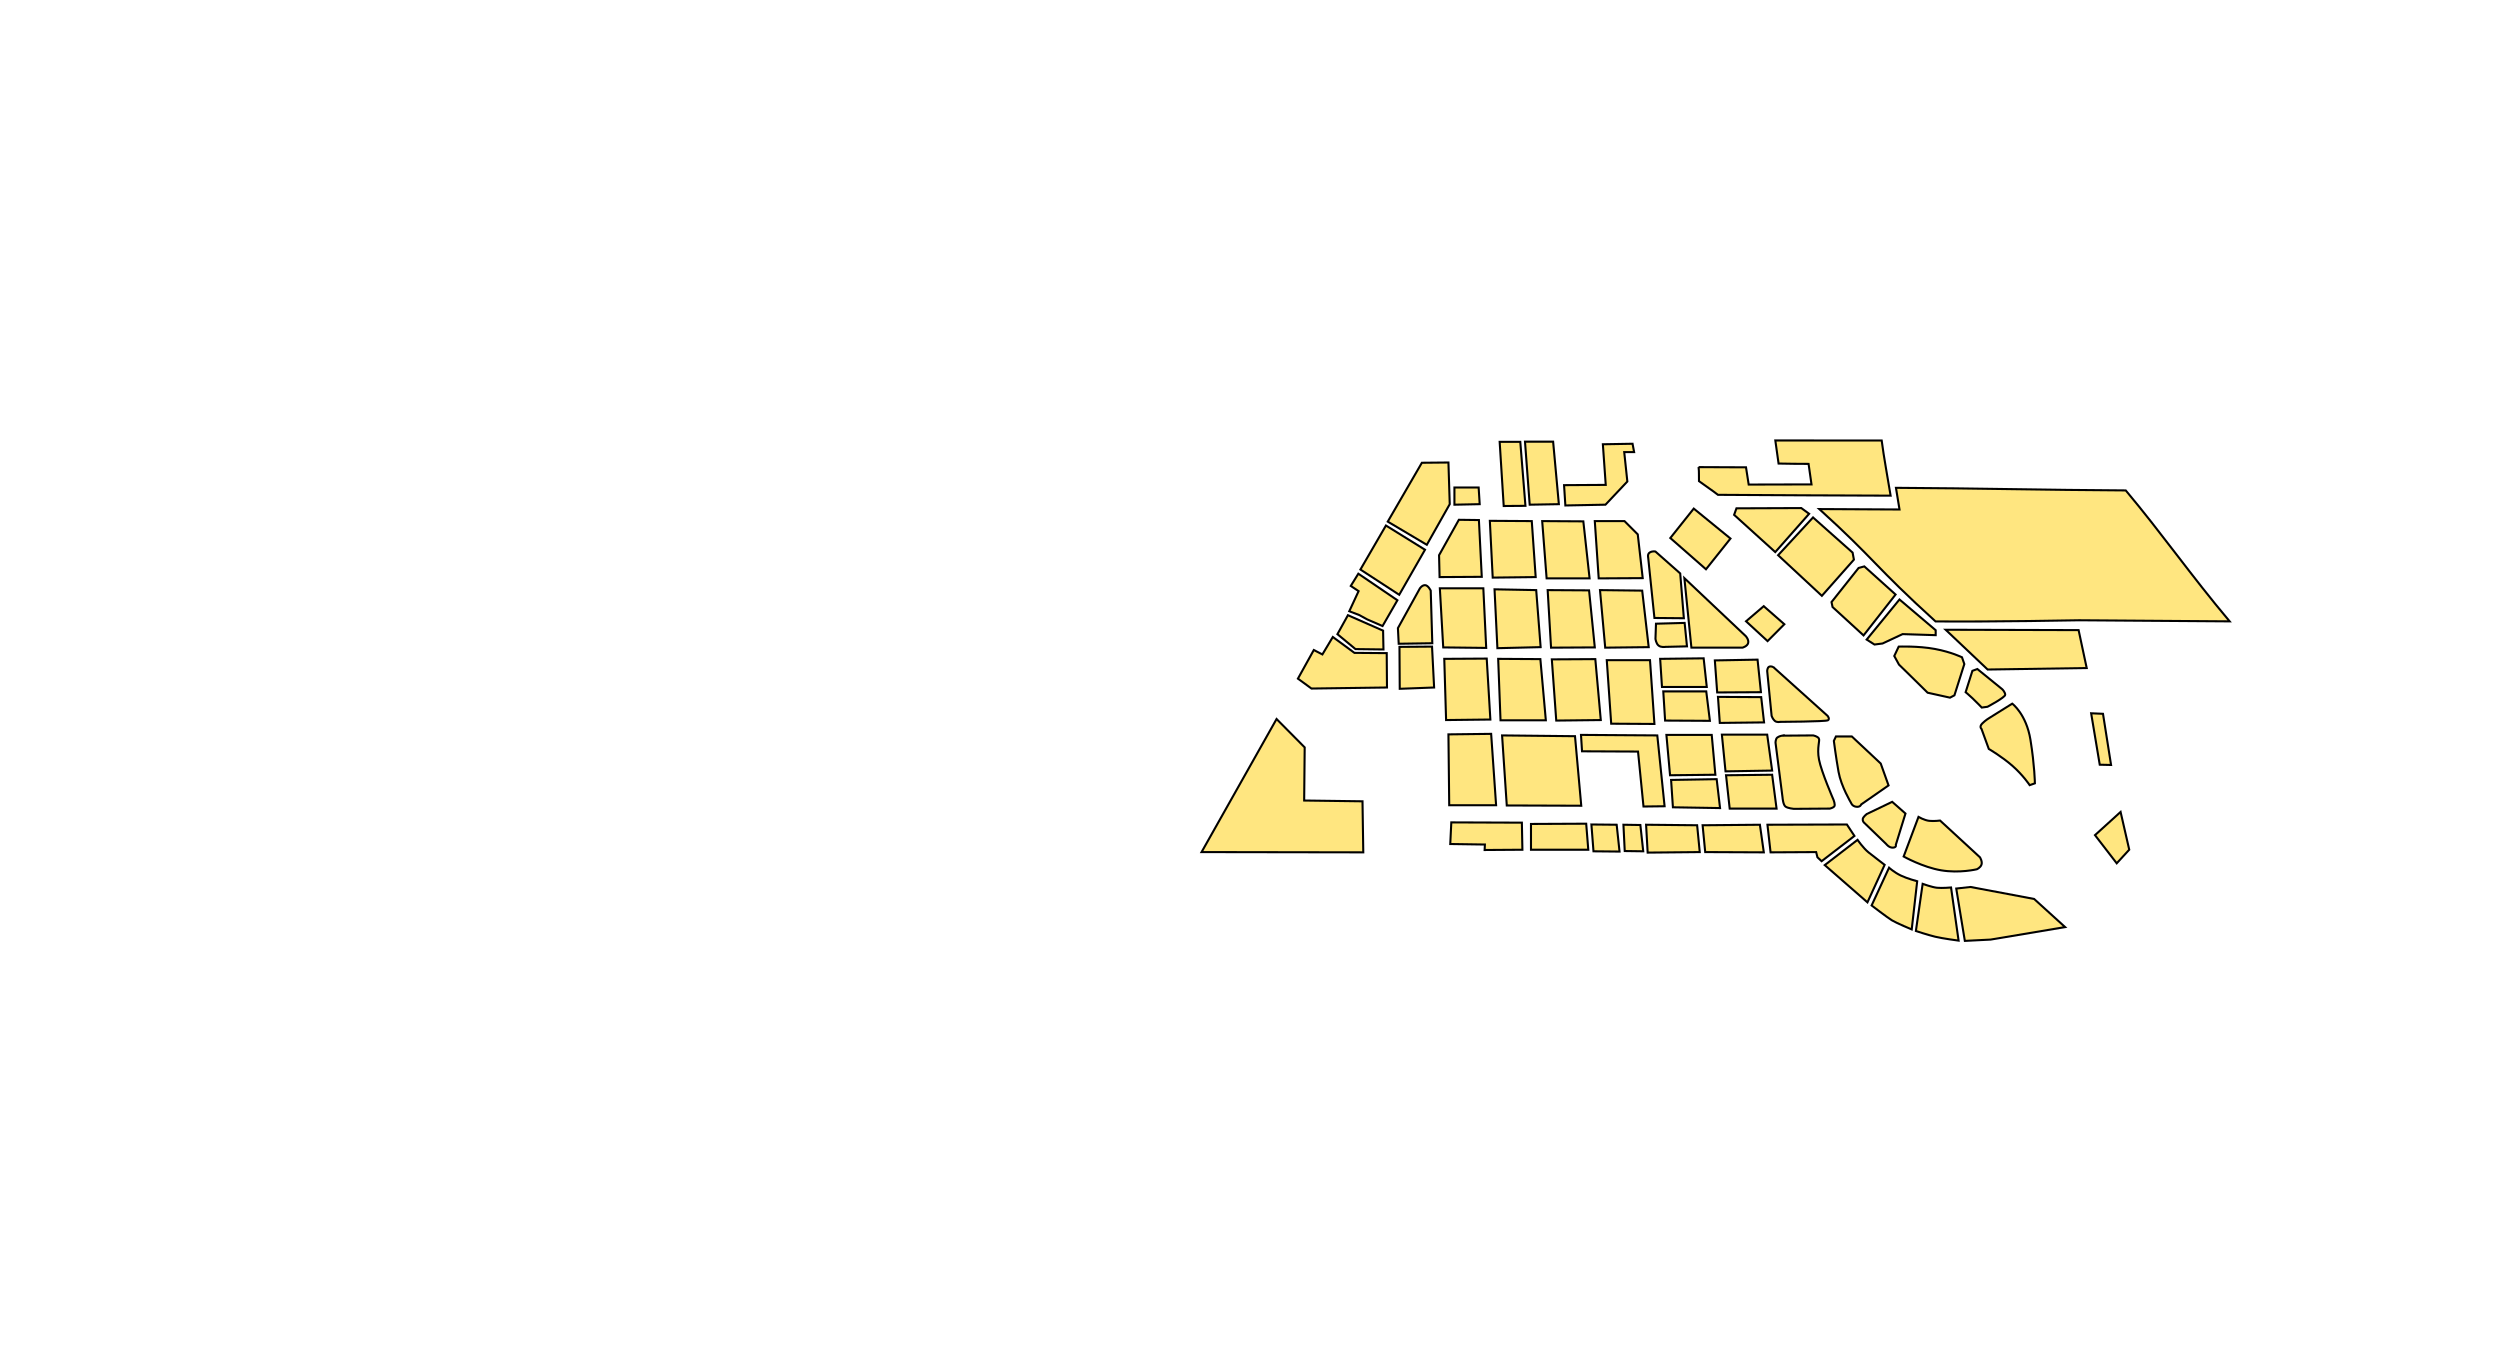 <?xml version="1.0" encoding="UTF-8" standalone="no"?>
<!-- Generator: Adobe Illustrator 19.1.0, SVG Export Plug-In . SVG Version: 6.00 Build 0)  -->

<svg
   xmlns:dc="http://purl.org/dc/elements/1.1/"
   xmlns:cc="http://creativecommons.org/ns#"
   xmlns:rdf="http://www.w3.org/1999/02/22-rdf-syntax-ns#"
   xmlns:svg="http://www.w3.org/2000/svg"
   xmlns="http://www.w3.org/2000/svg"
   xmlns:sodipodi="http://sodipodi.sourceforge.net/DTD/sodipodi-0.dtd"
   xmlns:inkscape="http://www.inkscape.org/namespaces/inkscape"
   version="1.1"
   x="0px"
   y="0px"
   viewBox="0 0 1200 650"
   style="enable-background:new 0 0 1200 650;"
   xml:space="preserve"
   id="svg4386"
   inkscape:version="0.92.1 r15371"
   width="100%"
   height="100%"
   sodipodi:docname="grand2-floor1.svg"><defs
     id="defs3255" /><sodipodi:namedview
     pagecolor="#ffffff"
     bordercolor="#666666"
     borderopacity="1"
     objecttolerance="10"
     gridtolerance="10"
     guidetolerance="10"
     inkscape:pageopacity="0"
     inkscape:pageshadow="2"
     inkscape:window-width="1920"
     inkscape:window-height="1017"
     id="namedview4520"
     showgrid="false"
     inkscape:zoom="1.4142135"
     inkscape:cx="977.43111"
     inkscape:cy="201.74242"
     inkscape:window-x="-8"
     inkscape:window-y="-8"
     inkscape:window-maximized="1"
     inkscape:current-layer="svg4386" /><path
     class="st0"
     d="m 873.262,244.353 c 12.8,0.1 25.7,0.1 38.5,0.2 -0.6,-3.5 -1.1,-7 -1.7,-10.4 37.7,0.2 72.5,1.05 110.3,1.25 17.6,21 30.964,40.352 49.864,62.852 -31.8,-0.2 -72.207,-0.53 -72.207,-0.53 0,0 -41.341,0.811 -68.965,0.555 -29.1,-26.4 -28.892,-29.526 -55.792,-53.926 z"
     id="path4396"
     inkscape:connector-curvature="0"
     style="fill:#ffe680;stroke:#000000"
     data-podium="56"
     sodipodi:nodetypes="cccccccc" /><path
     class="st1"
     d="m 815.325,224.219 c 7.7,0 15.058,0.1 22.758,0.1 l 1.288,8.274 c 9.4,0 20.745,-0.077 30.145,-0.077 -0.5,-3.2 -0.9,-6.65 -1.4,-9.85 -4.1,0 -10.2,-0.062 -14.4,-0.163 -0.5,-3.8 -1.062,-7.375 -1.562,-11.075 17.4,0.1 33.65,-0.087 51.05,0.013 1.077,8.226 2.816,17.475 4.287,26.475 -27,-0.1 -55.866,-0.2 -82.866,-0.4 -2.8,-2.2 -6.319,-4.477 -9.119,-6.577 -0.1,-2.8 0.119,-3.921 -0.181,-6.721 z"
     id="path4398"
     inkscape:connector-curvature="0"
     style="fill:#ffe680;stroke:#000000"
     data-podium="55"
     sodipodi:nodetypes="cccccccccccc" /><path
     style="fill:#ffe680;fill-opacity:1;stroke:#000000"
     d="m 1005.594,400.866 12.286,-11.137 4.154,18.12 -6.01,6.541 z"
     id="path3268"
     inkscape:connector-curvature="0"
     data-podium="62"
     sodipodi:nodetypes="ccccc" /><path
     style="fill:#ffe680;stroke:#000000"
     d="m 1003.75,342.375 5.688,0.25 3.875,24.562 -5.438,-0.125 z"
     id="path3388"
     inkscape:connector-curvature="0"
     data-podium="65"
     sodipodi:nodetypes="ccccc" /><path
     style="fill:#ffe680;stroke:#000000;stroke-width:1px;stroke-linecap:butt;stroke-linejoin:miter;stroke-opacity:1"
     d="m 682.5,222.125 12.75,-0.125 0.625,20 -11,19.5 -18.75,-11.125 z"
     id="path4560"
     inkscape:connector-curvature="0"
     data-podium="48"
     sodipodi:nodetypes="cccccc" /><path
     style="fill:#ffe680;stroke:#000000;stroke-width:1px;stroke-linecap:butt;stroke-linejoin:miter;stroke-opacity:1"
     d="m 732,212 h 13.5 l 2.75,30 -14,0.25 z"
     id="path4562"
     inkscape:connector-curvature="0"
     data-podium="49" /><path
     style="fill:#ffe680;stroke:#000000;stroke-width:1px;stroke-linecap:butt;stroke-linejoin:miter;stroke-opacity:1"
     d="m 769.375,213.25 14.25,-0.25 0.75,4 h -4.75 l 1.5,14.125 -10.5,11.125 -19.25,0.375 -0.625,-9.75 20,-0.125 z"
     id="path4564"
     inkscape:connector-curvature="0"
     data-podium="50" /><path
     style="fill:#ffe680;stroke:#000000;stroke-width:1px;stroke-linecap:butt;stroke-linejoin:miter;stroke-opacity:1"
     d="m 665.25,252.25 18.75,11.625 -12.375,21.625 -18.625,-12.125 z"
     id="path4566"
     inkscape:connector-curvature="0"
     data-podium="47" /><path
     style="fill:#ffe680;stroke:#000000;stroke-width:1px;stroke-linecap:butt;stroke-linejoin:miter;stroke-opacity:1"
     d="m 656.295,297.33 7.33,3.17 7.125,-12.375 -18.75,-12.75 -3.625,5.875 3.75,2.5 -4.474,9.652 4.712,1.785 z"
     id="path4568"
     inkscape:connector-curvature="0"
     data-podium="35"
     sodipodi:nodetypes="ccccccccc" /><path
     style="fill:#ffe680;stroke:#000000;stroke-width:1px;stroke-linecap:butt;stroke-linejoin:miter;stroke-opacity:1"
     d="m 665.75,330 -36.25,0.5 -6.5,-4.75 7.625,-13.75 4.125,2.125 5,-8.375 10.375,7.625 15.5,0.125 z"
     id="path4570"
     inkscape:connector-curvature="0"
     data-podium="34" /><path
     style="fill:#ffe680;stroke:#000000;stroke-width:1px;stroke-linecap:butt;stroke-linejoin:miter;stroke-opacity:1"
     d="m 612.75,345.125 13.5,13.625 -0.25,25.5 28,0.375 0.375,24.5 -77.625,-0.125 z"
     id="path4572"
     inkscape:connector-curvature="0"
     data-podium="12" /><path
     style="fill:#ffe680;stroke:#000000;stroke-width:1px;stroke-linecap:butt;stroke-linejoin:miter;stroke-opacity:1"
     d="m 801.75,258.25 11.25,-14.125 17.625,14.375 -11.75,14.75 z"
     id="path4574"
     inkscape:connector-curvature="0"
     data-podium="51" /><path
     style="fill:#ffe680;stroke:#000000;stroke-width:1px;stroke-linecap:butt;stroke-linejoin:miter;stroke-opacity:1"
     d="m 833.5,244 31.125,-0.125 3.75,2.75 -16.25,18.375 -19.75,-17.875 z"
     id="path4576"
     inkscape:connector-curvature="0"
     data-podium="52" /><path
     style="fill:#ffe680;stroke:#000000;stroke-width:1px;stroke-linecap:butt;stroke-linejoin:miter;stroke-opacity:1"
     d="m 870.25,248.375 19,16.875 0.625,3.375 -15.375,17.375 -21,-19.5 z"
     id="path4578"
     inkscape:connector-curvature="0"
     data-podium="53" /><path
     style="fill:#ffe680;stroke:#000000;stroke-width:1px;stroke-linecap:butt;stroke-linejoin:miter;stroke-opacity:1"
     d="m 892.125,272.625 2.75,-0.75 15,13.5 -15.375,19.625 -14.875,-13.625 -0.5,-2.375 z"
     id="path4580"
     inkscape:connector-curvature="0"
     data-podium="54" /><path
     style="fill:#ffe680;stroke:#000000;stroke-width:1px;stroke-linecap:butt;stroke-linejoin:miter;stroke-opacity:1"
     d="m 911.75,287.75 17.375,14.75 v 2.375 l -15.875,-0.5 -9.625,4.5 -3.875,0.5 -3.75,-2.375 z"
     id="path4582"
     inkscape:connector-curvature="0"
     data-podium="57" /><path
     style="fill:#ffe680;stroke:#000000;stroke-width:1px;stroke-linecap:butt;stroke-linejoin:miter;stroke-opacity:1"
     d="m 941.75,315.5 1.125,3.25 -4.75,15 -2.125,1.125 -10.75,-2.375 -8.375,-8.25 -5.375,-5.25 -2.25,-4.125 2.125,-4.5 c 0,0 9.375,-0.375 17.375,1.125 8,1.5 13,4 13,4 z"
     id="path4584"
     inkscape:connector-curvature="0"
     data-podium="58" /><path
     style="fill:#ffe680;stroke:#000000;stroke-width:1px;stroke-linecap:butt;stroke-linejoin:miter;stroke-opacity:1"
     d="m 949.125,321.125 12,9.75 c 0,0 1.375,1.375 1.375,2.625 0,1.25 -8.5,5.75 -8.5,5.75 l -2.75,0.375 c 0,0 -2.5,-2.625 -4.5,-4.5 -2,-1.875 -3.25,-2.875 -3.25,-2.875 l 3.25,-10.25 z"
     id="path4586"
     inkscape:connector-curvature="0"
     data-podium="59" /><path
     style="fill:#ffe680;stroke:#000000;stroke-width:1px;stroke-linecap:butt;stroke-linejoin:miter;stroke-opacity:1"
     d="m 965.875,337.75 c 0,0 6.75,5 8.75,17.375 2,12.375 2.125,20.875 2.125,20.875 l -2.5,0.875 c 0,0 -3.125,-4.75 -8.25,-9.25 -5.125,-4.5 -11.375,-8.125 -11.375,-8.125 l -3.5,-9.625 c 0,0 -1.25,-1 0.375,-2.625 1.625,-1.625 3.375,-2.625 3.375,-2.625 z"
     id="path4588"
     inkscape:connector-curvature="0"
     data-podium="60" /><path
     style="fill:#ffe680;stroke:#000000;stroke-width:1px;stroke-linecap:butt;stroke-linejoin:miter;stroke-opacity:1"
     d="m 939,426.5 6.875,-0.75 30.5,5.75 14.875,13.5 -35.75,6 -12.375,0.625 z"
     id="path4590"
     inkscape:connector-curvature="0"
     data-podium="1" /><path
     style="fill:#ffe680;stroke:#000000;stroke-width:1px;stroke-linecap:butt;stroke-linejoin:miter;stroke-opacity:1"
     d="m 922.875,424.25 c 0,0 4.5,1.625 6.875,1.875 2.375,0.25 6.75,-0.125 6.75,-0.125 l 3.625,25.5 c 0,0 -7.625,-1 -11.25,-1.875 -3.625,-0.875 -9.25,-2.75 -9.25,-2.75 z"
     id="path4592"
     inkscape:connector-curvature="0"
     data-podium="2" /><path
     style="fill:#ffe680;stroke:#000000;stroke-width:1px;stroke-linecap:butt;stroke-linejoin:miter;stroke-opacity:1"
     d="m 906.75,416.5 c 0,0 2.5,2.25 5.625,3.75 3.125,1.5 7.875,2.75 7.875,2.75 l -2.625,23.125 c 0,0 -7.25,-3 -9.5,-4.375 -2.25,-1.375 -9.75,-7.125 -9.75,-7.125 z"
     id="path4594"
     inkscape:connector-curvature="0"
     data-podium="3" /><path
     style="fill:#ffe680;stroke:#000000;stroke-width:1px;stroke-linecap:butt;stroke-linejoin:miter;stroke-opacity:1"
     d="m 891.625,403.125 c 0,0 2.75,4 5.25,6 2.5,2 7.75,6 7.75,6 l -8.25,18 -20.5,-17.875 z"
     id="path4596"
     inkscape:connector-curvature="0"
     data-podium="4" /><path
     style="fill:#ffe680;stroke:#000000;stroke-width:1px;stroke-linecap:butt;stroke-linejoin:miter;stroke-opacity:1"
     d="m 886.5,395.75 3.625,5.5 -15.75,12.125 -2,-1.875 -0.625,-2.5 -21.875,0.125 -1.5,-13.25 z"
     id="path4598"
     inkscape:connector-curvature="0"
     data-podium="5" /><path
     style="fill:#ffe680;stroke:#000000;stroke-width:1px;stroke-linecap:butt;stroke-linejoin:miter;stroke-opacity:1"
     d="m 920.875,392.125 c 0,0 2.875,1.625 5.125,1.875 2.25,0.25 5.25,-0.125 5.25,-0.125 l 19.125,17.625 c 0,0 1.25,2 0.75,3.5 -0.5,1.5 -2.25,2.25 -2.25,2.25 0,0 -8.25,2 -17.125,0.5 -8.875,-1.5 -18,-6.625 -18,-6.625 z"
     id="path4600"
     inkscape:connector-curvature="0"
     data-podium="23" /><path
     style="fill:#ffe680;stroke:#000000;stroke-width:1px;stroke-linecap:butt;stroke-linejoin:miter;stroke-opacity:1"
     d="m 908.25,384.875 6.375,5.625 -4.625,15 c 0,0 0.5,1.25 -1.375,1.375 -1.875,0.125 -3.25,-1.75 -3.25,-1.75 l -10.75,-10.375 c 0,0 -0.625,-0.625 -0.5,-1.625 0.125,-1 1.875,-2.375 1.875,-2.375 z"
     id="path4602"
     inkscape:connector-curvature="0"
     data-podium="22" /><path
     style="fill:#ffe680;stroke:#000000;stroke-width:1px;stroke-linecap:butt;stroke-linejoin:miter;stroke-opacity:1"
     d="m 817.25,396.125 27.5,-0.25 1.875,13.25 -28.125,-0.125 z"
     id="path4604"
     inkscape:connector-curvature="0"
     data-podium="6" /><path
     style="fill:#ffe680;stroke:#000000;stroke-width:1px;stroke-linecap:butt;stroke-linejoin:miter;stroke-opacity:1"
     d="m 881.25,353.5 h 7.625 l 13.875,13 3.75,10.5 -13.125,9.125 c 0,0 -0.375,1.375 -2.375,1.125 -2,-0.25 -2.5,-1.875 -2.5,-1.875 0,0 -4.75,-7.875 -6,-14.875 -1.25,-7 -2.25,-14.875 -2.25,-14.875 z"
     id="path4606"
     inkscape:connector-curvature="0"
     data-podium="21" /><path
     style="fill:#ffe680;stroke:#000000;stroke-width:1px;stroke-linecap:butt;stroke-linejoin:miter;stroke-opacity:1"
     d="m 790.125,395.875 24.5,0.25 1.25,12.875 -25,0.25 z"
     id="path4608"
     inkscape:connector-curvature="0"
     data-podium="7" /><path
     style="fill:#ffe680;stroke:#000000;stroke-width:1px;stroke-linecap:butt;stroke-linejoin:miter;stroke-opacity:1"
     d="m 779.25,395.875 8.125,0.125 1.375,12.625 -8.875,-0.125 z"
     id="path4610"
     inkscape:connector-curvature="0"
     data-podium="8" /><path
     style="fill:#ffe680;stroke:#000000;stroke-width:1px;stroke-linecap:butt;stroke-linejoin:miter;stroke-opacity:1"
     d="m 763.875,395.75 12.125,0.125 1.375,12.875 -12.5,-0.125 z"
     id="path4612"
     inkscape:connector-curvature="0"
     data-podium="9" /><path
     style="fill:#ffe680;stroke:#000000;stroke-width:1px;stroke-linecap:butt;stroke-linejoin:miter;stroke-opacity:1"
     d="m 734.875,395.5 26.5,-0.125 1,12.5 h -27.5 z"
     id="path4614"
     inkscape:connector-curvature="0"
     data-podium="10" /><path
     style="fill:#ffe680;stroke:#000000;stroke-width:1px;stroke-linecap:butt;stroke-linejoin:miter;stroke-opacity:1"
     d="m 696.625,394.75 33.875,0.125 0.25,13 -18.125,0.125 0.125,-2.625 -16.625,-0.25 z"
     id="path4616"
     inkscape:connector-curvature="0"
     data-podium="11" /><path
     style="fill:#ffe680;stroke:#000000;stroke-width:1px;stroke-linecap:butt;stroke-linejoin:miter;stroke-opacity:1"
     d="m 695.25,352.5 20.5,-0.25 2.375,34.25 h -22.5 z"
     id="path4618"
     inkscape:connector-curvature="0"
     data-podium="13" /><path
     style="fill:#ffe680;stroke:#000000;stroke-width:1px;stroke-linecap:butt;stroke-linejoin:miter;stroke-opacity:1"
     d="m 721,353 35,0.375 3,33.375 -35.75,-0.125 z"
     id="path4620"
     inkscape:connector-curvature="0"
     data-podium="14" /><path
     style="fill:#ffe680;stroke:#000000;stroke-width:1px;stroke-linecap:butt;stroke-linejoin:miter;stroke-opacity:1"
     d="m 795.5,353 3.5,34 -10.125,0.125 -2.625,-26.375 -26.875,-0.125 -0.5,-7.875 z"
     id="path4622"
     inkscape:connector-curvature="0"
     data-podium="15" /><path
     style="fill:#ffe680;stroke:#000000;stroke-width:1px;stroke-linecap:butt;stroke-linejoin:miter;stroke-opacity:1"
     d="m 821.625,352.75 1.75,19.125 -21.75,0.25 -1.75,-19.375 z"
     id="path4624"
     inkscape:connector-curvature="0"
     data-podium="16" /><path
     style="fill:#ffe680;stroke:#000000;stroke-width:1px;stroke-linecap:butt;stroke-linejoin:miter;stroke-opacity:1"
     d="m 825.625,387.875 -1.625,-13.875 -21.875,0.375 0.875,13.125 z"
     id="path4626"
     inkscape:connector-curvature="0"
     data-podium="17" /><path
     style="fill:#ffe680;stroke:#000000;stroke-width:1px;stroke-linecap:butt;stroke-linejoin:miter;stroke-opacity:1"
     d="m 826.5,352.625 h 21.75 l 2.375,17.25 -22.375,0.375 z"
     id="path4628"
     inkscape:connector-curvature="0"
     data-podium="18" /><path
     style="fill:#ffe680;stroke:#000000;stroke-width:1px;stroke-linecap:butt;stroke-linejoin:miter;stroke-opacity:1"
     d="m 852.75,388.125 h -22.5 l -1.75,-16 22.125,-0.25 z"
     id="path4630"
     inkscape:connector-curvature="0"
     data-podium="19" /><path
     style="fill:#ffe680;stroke:#000000;stroke-width:1px;stroke-linecap:butt;stroke-linejoin:miter;stroke-opacity:1"
     d="m 855.25,353.125 15.125,-0.125 c 0,0 1.875,0.375 2.625,1.375 0.75,1 -1,4.375 0.125,10.25 1.125,5.875 7,19.375 7,19.375 0,0 0.875,2.25 0.375,3 -0.5,0.75 -2.125,1.125 -2.125,1.125 l -17.375,0.125 c 0,0 -2.875,-0.25 -4,-1.125 -1.125,-0.875 -1.375,-4.25 -1.375,-4.25 l -3.375,-26.375 c 0,0 0,-1.875 0.875,-2.5 0.875,-0.625 2.125,-0.875 2.125,-0.875 z"
     id="path4632"
     inkscape:connector-curvature="0"
     data-podium="20" /><path
     style="fill:#ffe680;stroke:#000000;stroke-width:1px;stroke-linecap:butt;stroke-linejoin:miter;stroke-opacity:1"
     d="m 823.125,317 20.5,-0.375 1.625,15.625 -21,0.125 z"
     id="path4634"
     inkscape:connector-curvature="0"
     data-podium="25"
     sodipodi:nodetypes="ccccc" /><path
     style="fill:#ffe680;stroke:#000000;stroke-width:1px;stroke-linecap:butt;stroke-linejoin:miter;stroke-opacity:1"
     d="m 851.25,320.25 26,23.375 c 0,0 1.25,1.5 0.125,2.125 -1.125,0.625 -23,0.75 -23,0.75 0,0 -1.5,0.375 -2.5,-0.5 -1,-0.875 -1.5,-2.375 -1.5,-2.375 l -2.125,-21.5 c 0,0 0,-1.75 1,-2.125 1,-0.375 2,0.25 2,0.25 z"
     id="path4636"
     inkscape:connector-curvature="0"
     data-podium="24" /><path
     style="fill:#ffe680;stroke:#000000;stroke-width:1px;stroke-linecap:butt;stroke-linejoin:miter;stroke-opacity:1"
     d="m 796.875,316.25 20.875,-0.25 1.5,13.75 h -21.5 z"
     id="path4638"
     inkscape:connector-curvature="0"
     data-podium="26" /><path
     style="fill:#ffe680;stroke:#000000;stroke-width:1px;stroke-linecap:butt;stroke-linejoin:miter;stroke-opacity:1"
     d="m 820.75,346 -1.75,-14.125 h -20.625 l 0.875,14 z"
     id="path4640"
     inkscape:connector-curvature="0"
     data-podium="27" /><path
     style="fill:#ffe680;stroke:#000000;stroke-width:1px;stroke-linecap:butt;stroke-linejoin:miter;stroke-opacity:1"
     d="m 771.25,316.875 h 20.75 l 2.125,30.625 -20.75,-0.125 z"
     id="path4642"
     inkscape:connector-curvature="0"
     data-podium="28"
     sodipodi:nodetypes="ccccc" /><path
     style="fill:#ffe680;stroke:#000000;stroke-width:1px;stroke-linecap:butt;stroke-linejoin:miter;stroke-opacity:1"
     d="m 744.875,316.5 20.875,-0.125 2.625,29.25 -21.375,0.25 z"
     id="path4644"
     inkscape:connector-curvature="0"
     data-podium="29" /><path
     style="fill:#ffe680;stroke:#000000;stroke-width:1px;stroke-linecap:butt;stroke-linejoin:miter;stroke-opacity:1"
     d="m 719.125,316.25 20.25,0.125 2.625,29.375 h -21.75 z"
     id="path4646"
     inkscape:connector-curvature="0"
     data-podium="30" /><path
     style="fill:#ffe680;stroke:#000000;stroke-width:1px;stroke-linecap:butt;stroke-linejoin:miter;stroke-opacity:1"
     d="m 693.25,316.25 20.375,-0.125 1.75,29.25 -21.25,0.25 z"
     id="path4648"
     inkscape:connector-curvature="0"
     data-podium="31" /><path
     style="fill:#ffe680;stroke:#000000;stroke-width:1px;stroke-linecap:butt;stroke-linejoin:miter;stroke-opacity:1"
     d="m 671.75,310.5 15.625,-0.125 1,19.625 -16.5,0.625 z"
     id="path4650"
     inkscape:connector-curvature="0"
     data-podium="32" /><path
     style="fill:#ffe680;stroke:#000000;stroke-width:1px;stroke-linecap:butt;stroke-linejoin:miter;stroke-opacity:1"
     d="m 681.5,282.5 c 0,0 1,-1.625 2.5,-1.625 1.5,0 2.75,2.625 2.75,2.625 l 0.75,25.25 -16.125,0.25 -0.375,-7.5 z"
     id="path4652"
     inkscape:connector-curvature="0"
     data-podium="33" /><path
     style="fill:#ffe680;stroke:#000000;stroke-width:1px;stroke-linecap:butt;stroke-linejoin:miter;stroke-opacity:1"
     d="m 691.125,282.375 h 20.875 l 1.375,28.625 -20.625,-0.25 z"
     id="path4654"
     inkscape:connector-curvature="0"
     data-podium="36" /><path
     style="fill:#ffe680;stroke:#000000;stroke-width:1px;stroke-linecap:butt;stroke-linejoin:miter;stroke-opacity:1"
     d="m 717.375,282.875 20,0.375 2.125,27.375 -20.75,0.5 z"
     id="path4656"
     inkscape:connector-curvature="0"
     data-podium="37" /><path
     style="fill:#ffe680;stroke:#000000;stroke-width:1px;stroke-linecap:butt;stroke-linejoin:miter;stroke-opacity:1"
     d="m 742.875,283.25 19.875,0.125 2.75,27.375 -21,0.125 z"
     id="path4658"
     inkscape:connector-curvature="0"
     data-podium="38" /><path
     style="fill:#ffe680;stroke:#000000;stroke-width:1px;stroke-linecap:butt;stroke-linejoin:miter;stroke-opacity:1"
     d="m 768,283.25 20.25,0.25 3.125,27.125 -20.875,0.25 z"
     id="path4660"
     inkscape:connector-curvature="0"
     data-podium="39" /><path
     style="fill:#ffe680;stroke:#000000;stroke-width:1px;stroke-linecap:butt;stroke-linejoin:miter;stroke-opacity:1"
     d="m 794.875,299.375 13.75,-0.375 1.125,11.25 -10.375,0.25 c 0,0 -2,0.375 -3.25,-0.625 -1.25,-1 -1.5,-3.25 -1.5,-3.25 z"
     id="path4662"
     inkscape:connector-curvature="0"
     data-podium="40" /><path
     style="fill:#ffe680;stroke:#000000;stroke-width:1px;stroke-linecap:butt;stroke-linejoin:miter;stroke-opacity:1"
     d="m 794.625,264.75 11.875,10.5 1.75,21.5 -14.125,-0.125 -3,-29 c 0,0 -0.5,-1.75 0.875,-2.5 1.375,-0.75 2.625,-0.375 2.625,-0.375 z"
     id="path4664"
     inkscape:connector-curvature="0"
     data-podium="42" /><path
     style="fill:#ffe680;stroke:#000000;stroke-width:1px;stroke-linecap:butt;stroke-linejoin:miter;stroke-opacity:1"
     d="m 838,305.375 c 0,0 1.5,1.625 1.125,3.25 -0.375,1.625 -2.75,2.25 -2.75,2.25 h -24.5 l -3.375,-33.375 z"
     id="path4666"
     inkscape:connector-curvature="0"
     data-podium="41" /><path
     style="fill:#ffe680;stroke:#000000;stroke-width:1px;stroke-linecap:butt;stroke-linejoin:miter;stroke-opacity:1"
     d="m 700.25,249.5 9.625,0.125 1.375,27.25 -20.25,0.125 -0.25,-10.5 z"
     id="path4668"
     inkscape:connector-curvature="0"
     data-podium="46" /><path
     style="fill:#ffe680;stroke:#000000;stroke-width:1px;stroke-linecap:butt;stroke-linejoin:miter;stroke-opacity:1"
     d="m 715.125,250 20.125,0.125 1.875,26.875 -20.625,0.25 z"
     id="path4670"
     inkscape:connector-curvature="0"
     data-podium="45" /><path
     style="fill:#ffe680;stroke:#000000;stroke-width:1px;stroke-linecap:butt;stroke-linejoin:miter;stroke-opacity:1"
     d="m 740.25,250.125 19.75,0.125 3,27.375 h -20.625 z"
     id="path4672"
     inkscape:connector-curvature="0"
     data-podium="44" /><path
     style="fill:#ffe680;stroke:#000000;stroke-width:1px;stroke-linecap:butt;stroke-linejoin:miter;stroke-opacity:1"
     d="m 779.75,250.125 6.375,6.375 2.375,21 -21.125,0.125 -1.875,-27.5 z"
     id="path4674"
     inkscape:connector-curvature="0"
     data-podium="43" /><path
     style="fill:#ffe680;stroke:#000000;stroke-width:1px;stroke-linecap:butt;stroke-linejoin:miter;stroke-opacity:1"
     d="m 721.779,242.883 10.43,-0.084 -2.475,-30.719 h -9.899 z"
     id="path4554"
     inkscape:connector-curvature="0"
     sodipodi:nodetypes="ccccc"
     data-podium="66" /><path
     style="fill:#ffe680;stroke:#000000;stroke-width:1px;stroke-linecap:butt;stroke-linejoin:miter;stroke-opacity:1"
     d="m 848.434,307.73 8.05,-8.101 -9.899,-8.662 -8.485,7.248 z"
     id="path4556"
     inkscape:connector-curvature="0"
     sodipodi:nodetypes="ccccc"
     data-podium="67" /><path
     style="fill:#ffe680;stroke:#000000;stroke-width:1px;stroke-linecap:butt;stroke-linejoin:miter;stroke-opacity:1"
     d="m 698.125,234 h 11.625 l 0.5,8 -12.125,0.25 z"
     id="path5884"
     inkscape:connector-curvature="0"
     data-podium="51" /><path
     style="fill:#ffe680;stroke:#000000;stroke-width:1px;stroke-linecap:butt;stroke-linejoin:miter;stroke-opacity:1"
     d="m 824.625,334.5 20.75,0.125 1.375,12.125 -21.25,0.25 z"
     id="path5886"
     inkscape:connector-curvature="0"
     data-podium="61" /><path
     style="fill:#ffe680;stroke:#000000;stroke-width:1px;stroke-linecap:butt;stroke-linejoin:miter;stroke-opacity:1"
     d="m 997.728,302.457 3.889,18.208 -47.553,0.707 -20.153,-19.092 z"
     id="path5899"
     inkscape:connector-curvature="0"
     data-podium="67" /><path
     style="fill:#ffe680;stroke:#000000;stroke-width:1px;stroke-linecap:butt;stroke-linejoin:miter;stroke-opacity:1"
     d="m 663.885,302.722 0.177,9.016 -13.435,-0.177 -8.662,-7.159 5.038,-9.104 z"
     id="path5901"
     inkscape:connector-curvature="0"
     data-podium="68" /></svg>